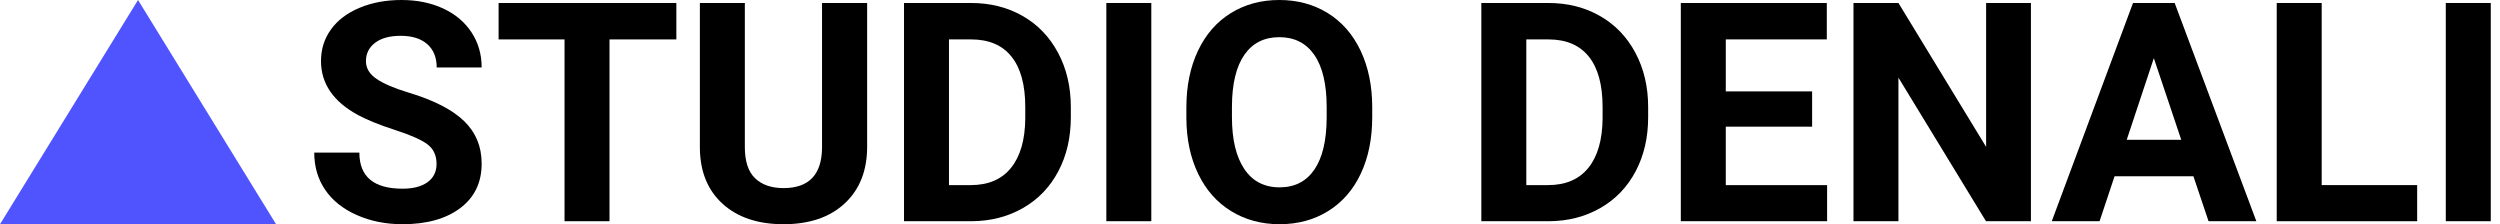 <?xml version="1.0" encoding="UTF-8" standalone="no"?><!DOCTYPE svg PUBLIC "-//W3C//DTD SVG 1.1//EN" "http://www.w3.org/Graphics/SVG/1.1/DTD/svg11.dtd"><svg width="100%" height="100%" viewBox="0 0 223 20" version="1.1" xmlns="http://www.w3.org/2000/svg" xmlns:xlink="http://www.w3.org/1999/xlink" xml:space="preserve" xmlns:serif="http://www.serif.com/" style="fill-rule:evenodd;clip-rule:evenodd;stroke-linejoin:round;stroke-miterlimit:2;"><g><path d="M38.94,14.626c0,-0.758 -0.267,-1.339 -0.802,-1.745c-0.535,-0.406 -1.497,-0.833 -2.888,-1.283c-1.39,-0.45 -2.491,-0.894 -3.302,-1.331c-2.21,-1.194 -3.315,-2.803 -3.315,-4.826c-0,-1.052 0.296,-1.99 0.889,-2.814c0.592,-0.824 1.444,-1.468 2.553,-1.932c1.11,-0.463 2.355,-0.695 3.737,-0.695c1.39,0 2.629,0.252 3.716,0.755c1.088,0.504 1.932,1.215 2.534,2.133c0.601,0.918 0.902,1.96 0.902,3.128l-4.01,0c-0,-0.891 -0.281,-1.584 -0.843,-2.079c-0.561,-0.494 -1.35,-0.742 -2.366,-0.742c-0.98,0 -1.742,0.207 -2.286,0.622c-0.544,0.414 -0.816,0.96 -0.816,1.638c0,0.632 0.319,1.163 0.956,1.59c0.638,0.428 1.576,0.829 2.814,1.204c2.282,0.686 3.944,1.537 4.987,2.553c1.043,1.016 1.564,2.282 1.564,3.797c0,1.684 -0.637,3.006 -1.911,3.964c-1.275,0.958 -2.991,1.437 -5.148,1.437c-1.497,0 -2.861,-0.274 -4.09,-0.822c-1.23,-0.548 -2.168,-1.299 -2.815,-2.253c-0.646,-0.954 -0.969,-2.059 -0.969,-3.315l4.024,-0c0,2.148 1.284,3.222 3.85,3.222c0.954,-0 1.698,-0.194 2.233,-0.582c0.535,-0.388 0.802,-0.929 0.802,-1.624Z" style="fill-rule:nonzero;"/><path d="M60.331,3.516l-5.963,0l0,16.217l-4.011,-0l0,-16.217l-5.882,0l-0,-3.249l15.856,0l-0,3.249Z" style="fill-rule:nonzero;"/><path d="M77.349,0.267l0,12.821c0,2.13 -0.666,3.815 -1.998,5.054c-1.333,1.239 -3.153,1.858 -5.462,1.858c-2.272,0 -4.077,-0.602 -5.414,-1.805c-1.337,-1.203 -2.019,-2.856 -2.046,-4.96l0,-12.968l4.011,0l0,12.848c0,1.274 0.305,2.204 0.916,2.787c0.61,0.584 1.455,0.876 2.533,0.876c2.255,0 3.401,-1.185 3.436,-3.556l0,-12.955l4.024,0Z" style="fill-rule:nonzero;"/><path d="M80.638,19.733l0,-19.466l5.989,0c1.712,0 3.242,0.386 4.593,1.157c1.35,0.771 2.404,1.867 3.161,3.289c0.758,1.421 1.137,3.037 1.137,4.846l-0,0.896c-0,1.809 -0.372,3.418 -1.117,4.826c-0.744,1.408 -1.793,2.5 -3.148,3.275c-1.355,0.776 -2.883,1.168 -4.586,1.177l-6.029,-0Zm4.011,-16.217l-0,12.995l1.938,-0c1.569,-0 2.768,-0.513 3.596,-1.538c0.829,-1.025 1.253,-2.491 1.271,-4.398l-0,-1.03c-0,-1.978 -0.41,-3.478 -1.23,-4.498c-0.82,-1.021 -2.019,-1.531 -3.597,-1.531l-1.978,0Z" style="fill-rule:nonzero;"/><rect x="98.686" y="0.267" width="4.011" height="19.465" style="fill-rule:nonzero;"/><path d="M122.403,10.441c-0,1.916 -0.339,3.596 -1.016,5.04c-0.678,1.444 -1.647,2.558 -2.908,3.343c-1.261,0.784 -2.707,1.176 -4.338,1.176c-1.613,0 -3.053,-0.388 -4.318,-1.163c-1.266,-0.776 -2.246,-1.883 -2.942,-3.322c-0.695,-1.44 -1.047,-3.095 -1.056,-4.967l0,-0.962c0,-1.917 0.346,-3.603 1.036,-5.061c0.691,-1.457 1.667,-2.575 2.928,-3.355c1.261,-0.78 2.703,-1.17 4.325,-1.17c1.622,0 3.064,0.39 4.325,1.17c1.261,0.78 2.237,1.898 2.928,3.355c0.69,1.458 1.036,3.14 1.036,5.047l-0,0.869Zm-4.064,-0.882c-0,-2.041 -0.366,-3.592 -1.097,-4.653c-0.731,-1.06 -1.773,-1.59 -3.128,-1.59c-1.346,-0 -2.384,0.523 -3.115,1.57c-0.731,1.048 -1.101,2.583 -1.11,4.606l0,0.949c0,1.988 0.366,3.53 1.097,4.626c0.73,1.096 1.782,1.644 3.155,1.644c1.346,0 2.379,-0.528 3.101,-1.584c0.722,-1.056 1.088,-2.596 1.097,-4.619l-0,-0.949Z" style="fill-rule:nonzero;"/><path d="M132.135,19.733l0,-19.466l5.99,0c1.711,0 3.242,0.386 4.592,1.157c1.35,0.771 2.404,1.867 3.162,3.289c0.757,1.421 1.136,3.037 1.136,4.846l0,0.896c0,1.809 -0.372,3.418 -1.116,4.826c-0.745,1.408 -1.794,2.5 -3.149,3.275c-1.354,0.776 -2.883,1.168 -4.585,1.177l-6.03,-0Zm4.011,-16.217l0,12.995l1.939,-0c1.568,-0 2.767,-0.513 3.596,-1.538c0.829,-1.025 1.252,-2.491 1.27,-4.398l-0,-1.03c-0,-1.978 -0.41,-3.478 -1.23,-4.498c-0.82,-1.021 -2.019,-1.531 -3.596,-1.531l-1.979,0Z" style="fill-rule:nonzero;"/><path d="M161.641,11.297l-7.701,-0l0,5.214l9.038,-0l-0,3.222l-13.049,-0l0,-19.466l13.022,0l-0,3.249l-9.011,0l0,4.639l7.701,0l-0,3.142Z" style="fill-rule:nonzero;"/><path d="M181.159,19.733l-4.01,-0l-7.808,-12.808l0,12.808l-4.01,-0l-0,-19.466l4.01,0l7.821,12.835l0,-12.835l3.997,0l0,19.466Z" style="fill-rule:nonzero;"/><path d="M195.651,15.722l-7.032,-0l-1.337,4.011l-4.264,-0l7.246,-19.466l3.716,0l7.286,19.466l-4.264,-0l-1.351,-4.011Zm-5.949,-3.249l4.866,0l-2.446,-7.286l-2.42,7.286Z" style="fill-rule:nonzero;"/><path d="M207.095,16.511l8.516,-0l0,3.222l-12.527,-0l0,-19.466l4.011,0l0,16.244Z" style="fill-rule:nonzero;"/><rect x="218.165" y="0.267" width="4.011" height="19.465" style="fill-rule:nonzero;"/><path d="M12.312,0l12.313,20l-24.625,0l12.312,-20Z" style="fill:#4f54ff;"/></g></svg>